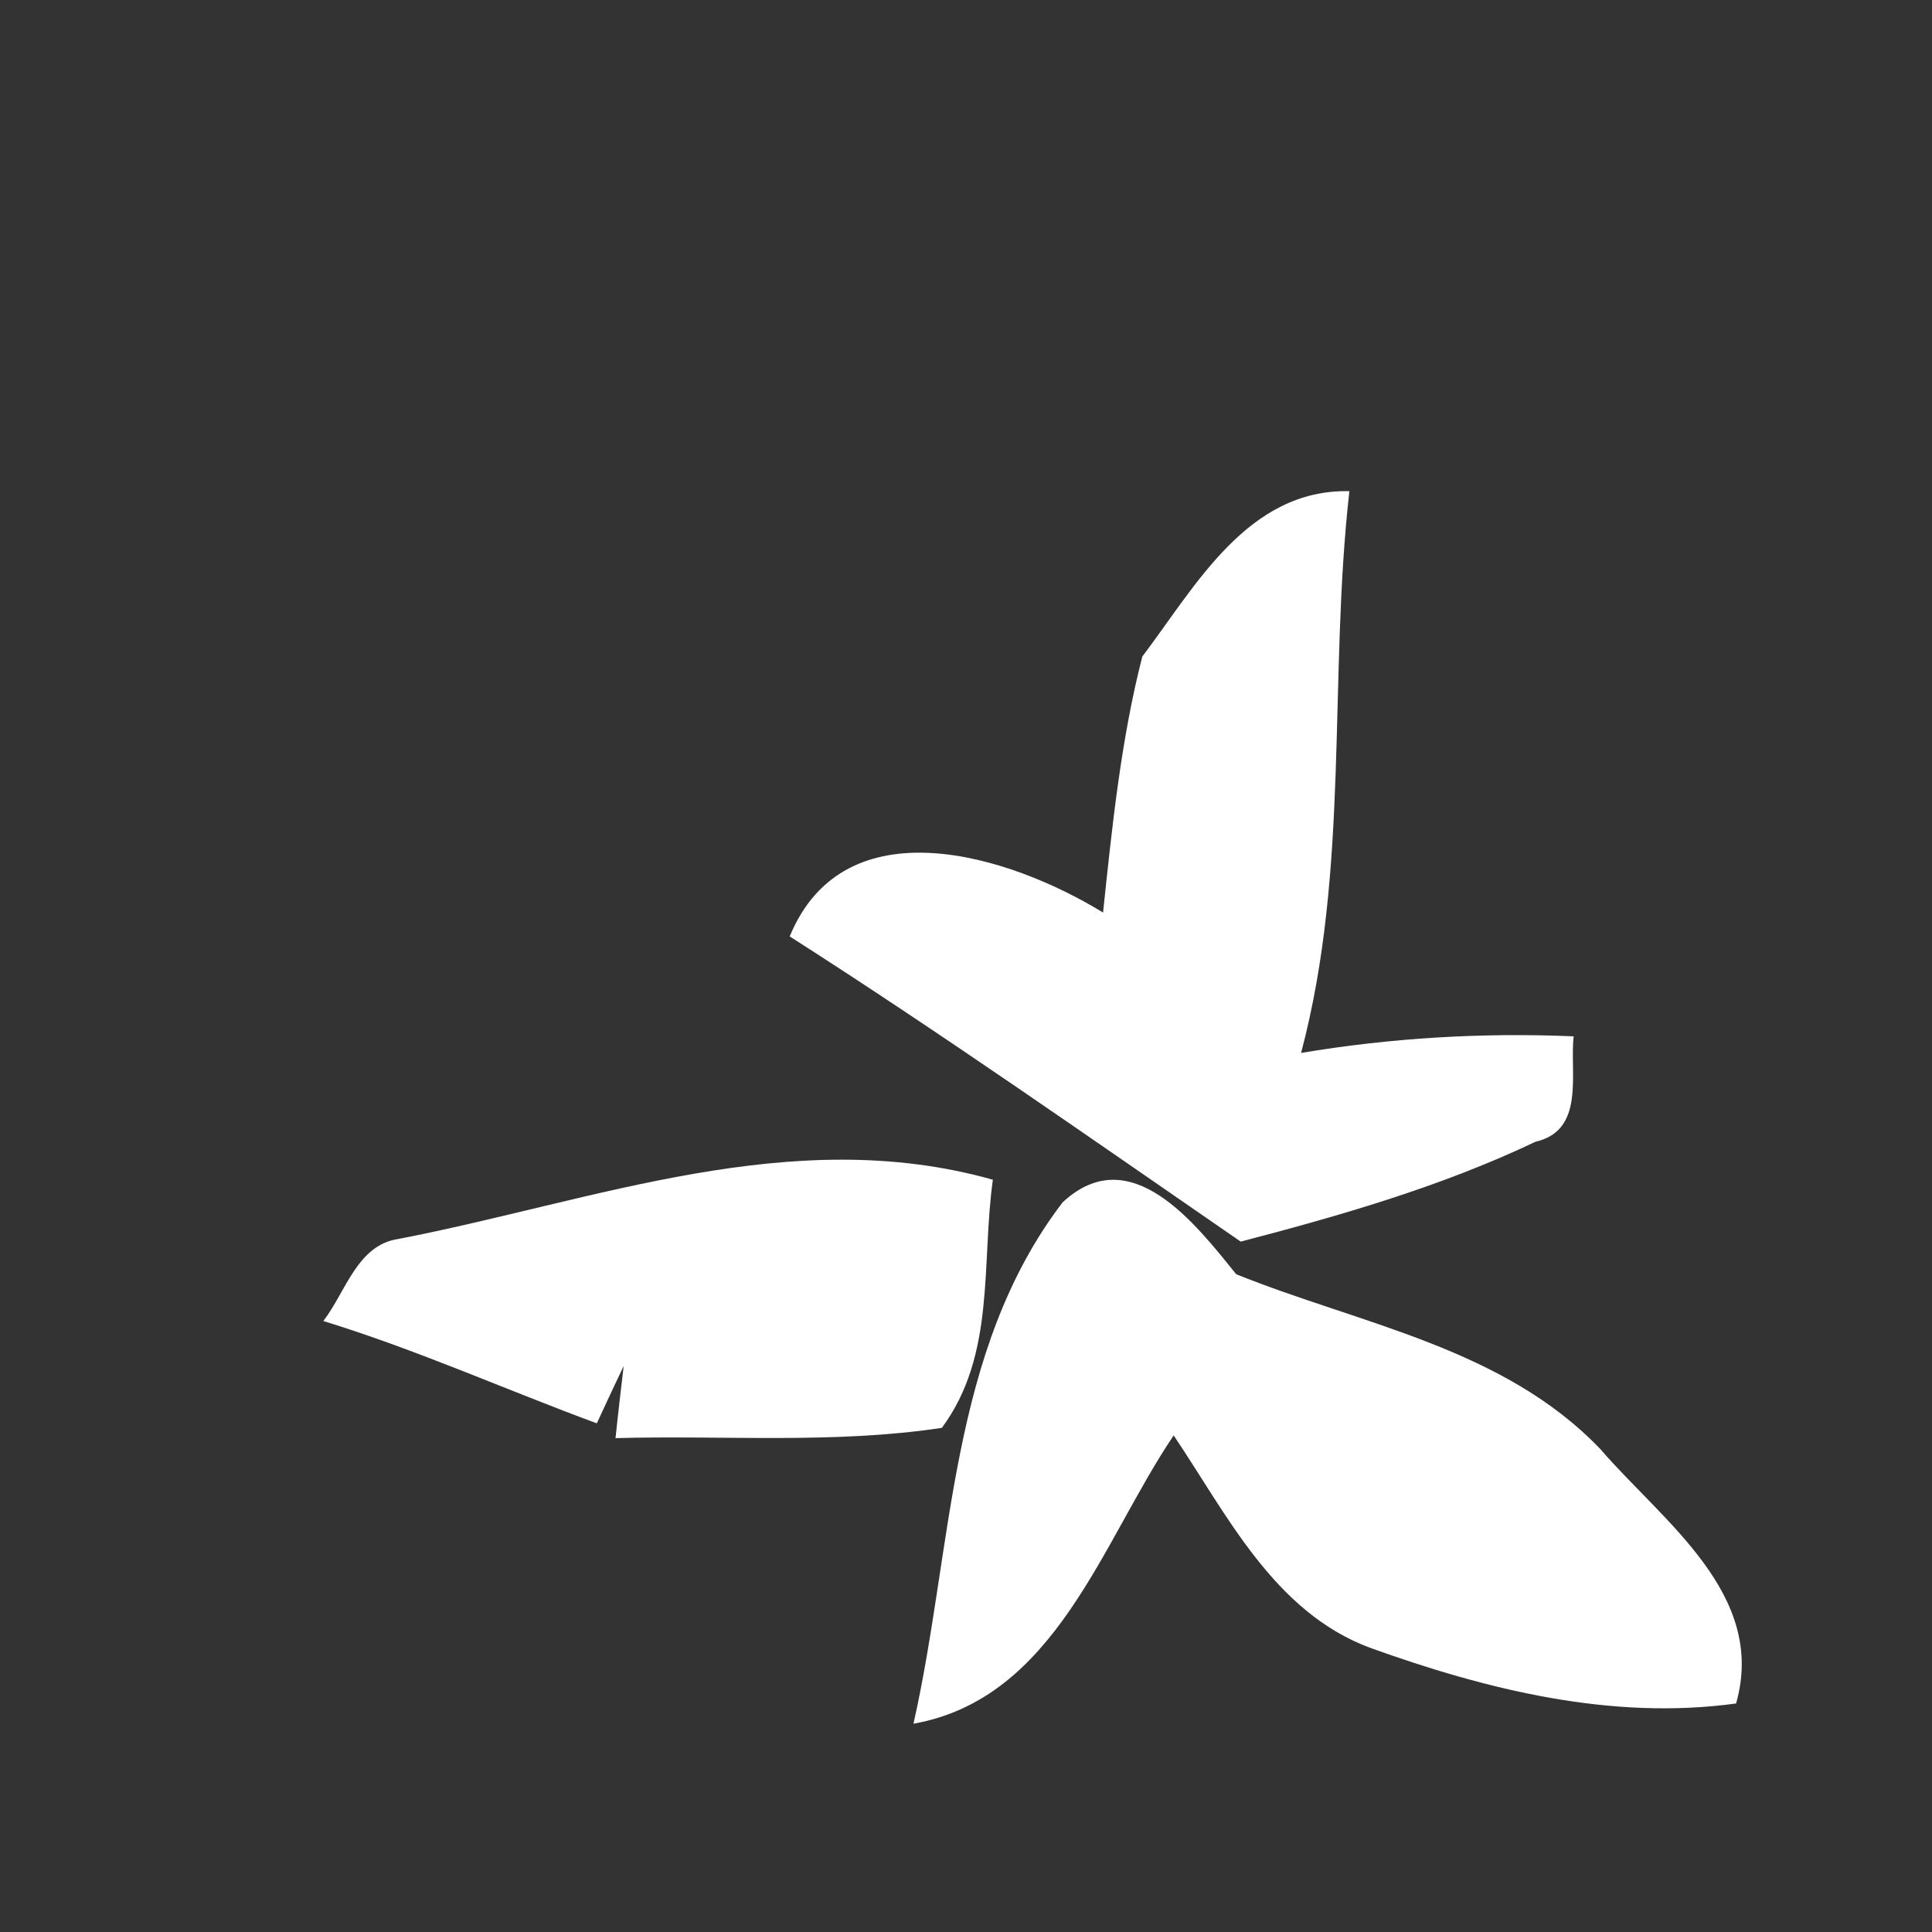 <?xml version="1.0" encoding="UTF-8" ?>
<!DOCTYPE svg PUBLIC "-//W3C//DTD SVG 1.1//EN" "http://www.w3.org/Graphics/SVG/1.1/DTD/svg11.dtd">
<svg width="64pt" height="64pt" viewBox="0 0 64 64" version="1.1" xmlns="http://www.w3.org/2000/svg">
<rect x="0" y="0" width="64" height="64" fill="#333333" stroke="none"/>
<g id="#ffffffff">
<path fill="#ffffff" opacity="1.00" d=" M 37.84 21.75 C 39.61 19.41 41.33 16.20 44.70 16.27 C 44.00 22.47 44.72 28.78 43.10 34.88 C 46.08 34.38 49.11 34.20 52.13 34.33 C 51.99 35.53 52.53 37.44 50.87 37.82 C 47.76 39.30 44.43 40.26 41.10 41.13 C 36.15 37.72 31.23 34.26 26.16 31.02 C 27.98 26.61 33.45 28.33 36.54 30.23 C 36.84 27.39 37.13 24.52 37.84 21.75 Z" />
<path fill="#ffffff" opacity="1.00" d=" M 13.21 41.04 C 19.71 39.78 26.23 37.20 32.89 39.08 C 32.50 41.87 32.99 44.88 31.20 47.30 C 27.61 47.84 23.99 47.54 20.39 47.64 C 20.45 47.04 20.59 45.85 20.66 45.25 C 20.43 45.73 19.99 46.67 19.77 47.15 C 16.74 46.03 13.80 44.71 10.71 43.76 C 11.45 42.81 11.83 41.23 13.21 41.04 Z" />
<path fill="#ffffff" opacity="1.00" d=" M 35.20 39.83 C 37.45 37.73 39.61 40.55 40.95 42.21 C 45.09 43.88 49.80 44.64 53.02 48.01 C 55.09 50.41 58.54 52.81 57.51 56.43 C 53.37 57.00 49.23 55.97 45.37 54.58 C 42.20 53.39 40.65 50.18 38.88 47.55 C 36.51 51.05 34.98 56.26 30.26 57.10 C 31.58 51.25 31.42 44.78 35.20 39.83 Z" />
</g>
</svg>
